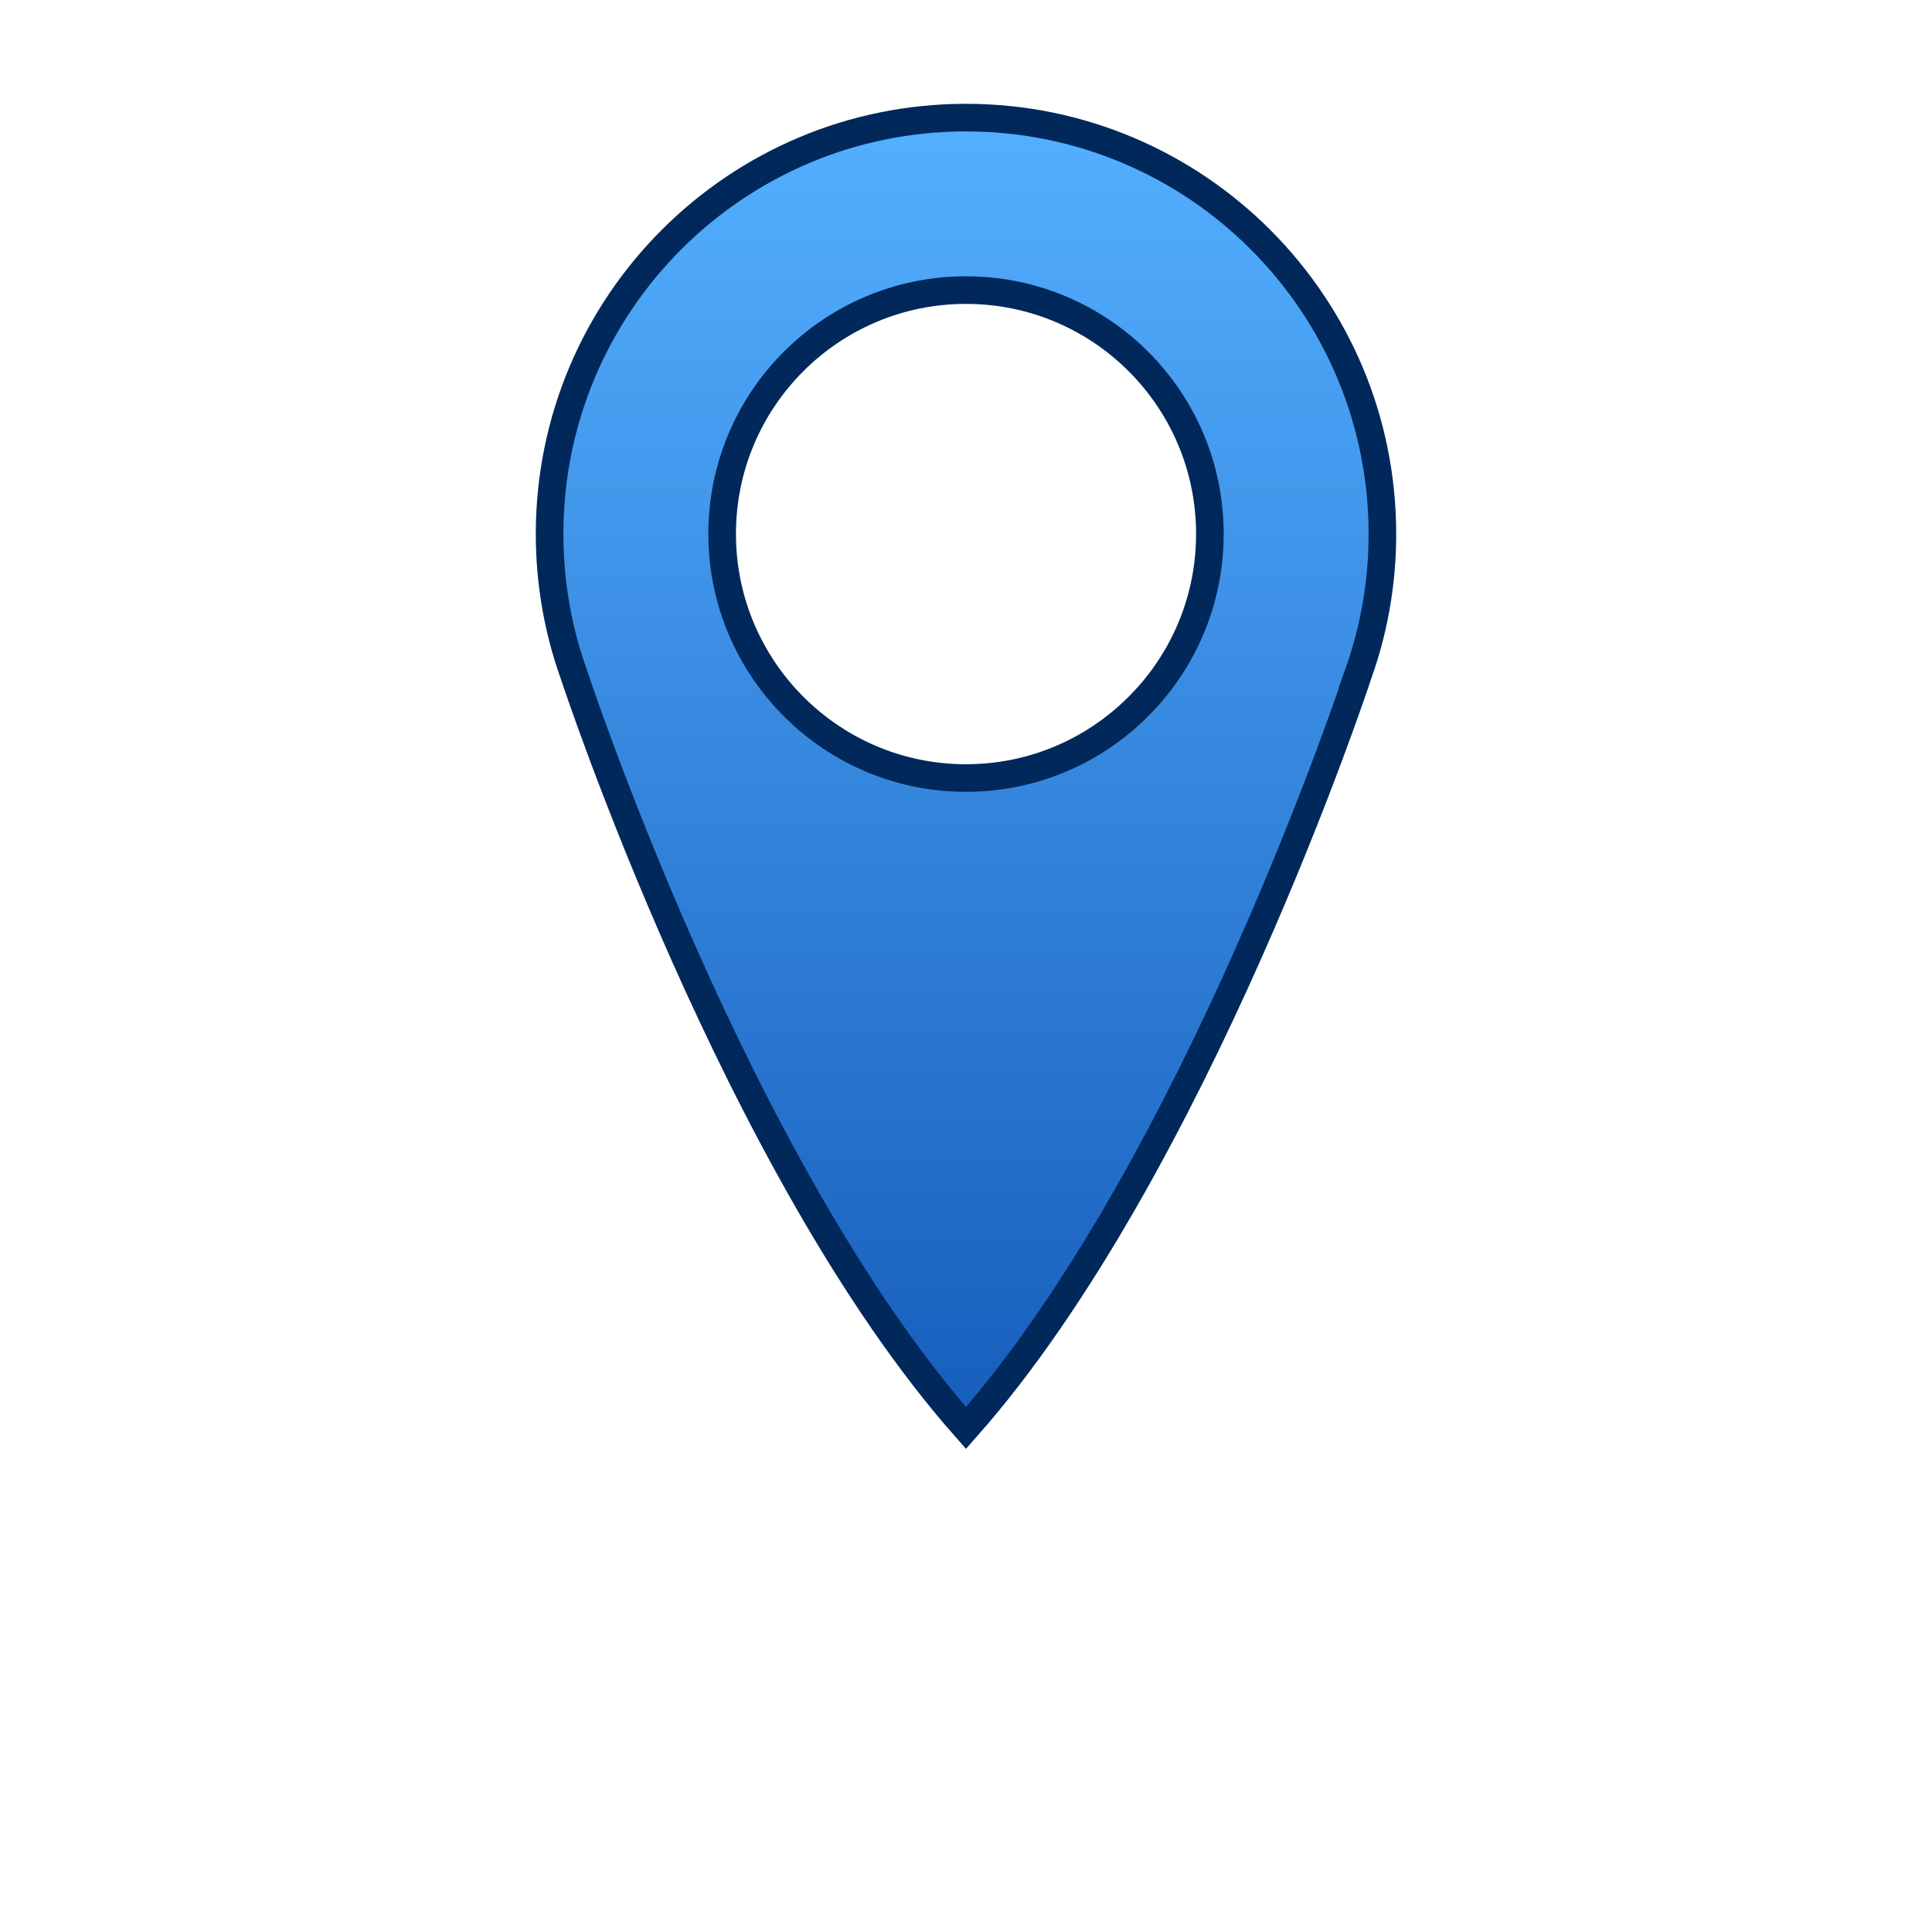<?xml version="1.0" encoding="UTF-8"?>
<svg width="700pt" height="700pt" version="1.1" viewBox="0 0 700 700" xmlns="http://www.w3.org/2000/svg" xmlns:xlink="http://www.w3.org/1999/xlink">
  <defs>
    <linearGradient id="blue" x1="0" x2="0" y1="0" y2="1">
      <stop offset="0%" stop-color="rgb(84, 175, 255)" />
      <stop offset="100%" stop-color="rgb(23, 94, 188)" /> 
    </linearGradient>

    <linearGradient id="black" x1="0" x2="0" y1="0" y2="1">
      <stop offset="0%" stop-color="#666" />
      <stop offset="100%" stop-color="#000" /> 
    </linearGradient>
  </defs>
<style>
  path {
    stroke-width: 10;
    fill: url(#blue);
    stroke: rgb(0, 40, 90);
  }

  .black path {
    fill: url(#black);
    stroke: #000;
  }
</style>
 <g>
  <path d="m492.11 244.23c5.668-15.863 8.758-32.949 8.758-50.758 0-83.324-67.555-150.86-150.87-150.86-83.312-0.004-150.87 67.539-150.87 150.86 0 17.812 3.086 34.895 8.754 50.758 0.129 0.379 58.867 179.06 142.12 273.16 83.25-94.102 141.99-272.79 142.11-273.16zm-142.11-139.12c48.805 0 88.363 39.559 88.363 88.363 0 14.75-3.617 28.656-10 40.879-0.461 0.875-0.934 1.746-1.418 2.606-0.012 0.012-0.012 0.023-0.023 0.039-0.734 1.281-1.5 2.555-2.285 3.801v0.004c-0.527 0.828-1.07 1.652-1.625 2.457-0.004 0.012-0.016 0.027-0.027 0.039-0.828 1.215-1.688 2.406-2.57 3.574-0.012 0.012-0.016 0.016-0.023 0.027-0.59 0.777-1.191 1.539-1.805 2.297-0.016 0.016-0.035 0.035-0.043 0.051-0.918 1.125-1.863 2.234-2.84 3.316-0.016 0.016-0.027 0.035-0.051 0.055-0.645 0.719-1.301 1.418-1.973 2.109-0.016 0.023-0.043 0.051-0.062 0.074-1.004 1.035-2.027 2.043-3.074 3.031-0.027 0.035-0.062 0.055-0.086 0.086-0.695 0.648-1.398 1.289-2.109 1.922-0.035 0.027-0.066 0.062-0.102 0.09-0.352 0.301-0.695 0.598-1.047 0.902-0.012 0.004-0.023 0.016-0.027 0.023-0.375 0.32-0.758 0.633-1.125 0.941 0 0-0.004 0-0.004 0.004-0.352 0.293-0.719 0.582-1.074 0.867-0.043 0.039-0.09 0.074-0.129 0.105-0.734 0.582-1.484 1.152-2.234 1.719-0.051 0.035-0.094 0.066-0.133 0.102-0.352 0.262-0.707 0.52-1.059 0.773-0.023 0.023-0.055 0.043-0.09 0.066-0.387 0.281-0.777 0.555-1.176 0.824-0.004 0.004-0.016 0.016-0.027 0.023-0.371 0.254-0.746 0.504-1.113 0.758-0.055 0.039-0.117 0.078-0.172 0.117-0.777 0.516-1.559 1.02-2.352 1.512-0.055 0.039-0.117 0.074-0.172 0.113-0.352 0.219-0.711 0.43-1.059 0.645-0.055 0.035-0.102 0.062-0.152 0.09-0.402 0.246-0.812 0.48-1.227 0.719-0.012 0.012-0.035 0.023-0.055 0.035-0.375 0.211-0.758 0.426-1.137 0.637-0.078 0.039-0.152 0.086-0.23 0.125-0.805 0.441-1.617 0.875-2.453 1.289-0.066 0.039-0.141 0.078-0.207 0.113-0.359 0.18-0.711 0.352-1.07 0.531-0.066 0.035-0.133 0.074-0.207 0.105-0.414 0.203-0.836 0.402-1.262 0.598-0.035 0.012-0.055 0.023-0.086 0.035-0.387 0.18-0.777 0.352-1.164 0.531-0.09 0.039-0.184 0.086-0.273 0.125-0.391 0.168-0.789 0.34-1.18 0.508-0.023 0.012-0.055 0.023-0.078 0.035-0.426 0.18-0.852 0.352-1.281 0.531-0.09 0.039-0.168 0.074-0.262 0.105-0.352 0.141-0.699 0.285-1.059 0.422-0.09 0.035-0.172 0.074-0.262 0.105-0.43 0.164-0.863 0.324-1.293 0.48-0.035 0.012-0.074 0.027-0.102 0.039-0.398 0.141-0.797 0.285-1.191 0.422-0.105 0.039-0.207 0.078-0.312 0.117-0.387 0.125-0.766 0.258-1.16 0.379-0.051 0.016-0.102 0.035-0.152 0.051-0.43 0.141-0.875 0.285-1.309 0.414-0.094 0.035-0.184 0.062-0.285 0.09-0.359 0.113-0.711 0.219-1.07 0.324-0.105 0.027-0.207 0.062-0.32 0.09-0.438 0.125-0.875 0.254-1.32 0.371-0.035 0.004-0.074 0.023-0.102 0.027-0.414 0.113-0.816 0.211-1.238 0.324-0.117 0.027-0.23 0.062-0.352 0.086-0.371 0.102-0.758 0.184-1.125 0.273-0.078 0.023-0.152 0.039-0.223 0.055-0.441 0.105-0.891 0.207-1.34 0.301-0.113 0.023-0.207 0.043-0.312 0.066-0.352 0.078-0.719 0.152-1.074 0.223-0.117 0.023-0.242 0.043-0.352 0.066-0.453 0.094-0.902 0.172-1.359 0.258-0.035 0.004-0.055 0.012-0.09 0.016-0.426 0.078-0.852 0.145-1.281 0.211-0.117 0.023-0.254 0.043-0.371 0.062-0.379 0.062-0.758 0.117-1.125 0.172-0.094 0.012-0.184 0.023-0.273 0.039-0.453 0.062-0.914 0.125-1.371 0.18-0.105 0.016-0.211 0.027-0.324 0.039-0.359 0.043-0.734 0.09-1.098 0.125-0.125 0.016-0.254 0.027-0.375 0.043-0.465 0.051-0.93 0.094-1.395 0.133-0.016 0-0.039 0-0.062 0.004-0.441 0.035-0.887 0.074-1.332 0.105-0.133 0.012-0.262 0.016-0.398 0.027-0.375 0.027-0.75 0.051-1.133 0.074-0.102 0.004-0.203 0.012-0.309 0.016-0.465 0.023-0.93 0.043-1.398 0.062-0.113 0.004-0.219 0.004-0.332 0.012-0.371 0.016-0.75 0.023-1.125 0.035-0.133 0-0.27 0.004-0.398 0.004-0.477 0.004-0.953 0.012-1.422 0.012-0.477 0-0.945-0.004-1.422-0.012-0.133 0-0.27-0.004-0.402-0.004-0.375-0.012-0.75-0.016-1.125-0.035-0.105-0.004-0.219-0.004-0.324-0.012-0.469-0.016-0.934-0.039-1.398-0.062-0.105-0.004-0.207-0.012-0.309-0.016-0.375-0.023-0.758-0.043-1.133-0.074-0.129-0.012-0.262-0.016-0.398-0.027-0.449-0.035-0.895-0.074-1.34-0.105-0.016-0.004-0.039-0.004-0.055-0.004-0.465-0.043-0.93-0.09-1.395-0.133-0.125-0.016-0.254-0.027-0.379-0.043-0.363-0.039-0.727-0.086-1.098-0.125-0.113-0.012-0.219-0.023-0.324-0.039-0.461-0.055-0.914-0.117-1.371-0.18-0.09-0.016-0.18-0.027-0.27-0.039-0.375-0.062-0.75-0.117-1.125-0.172-0.129-0.016-0.254-0.039-0.379-0.062-0.422-0.066-0.844-0.133-1.27-0.211-0.035-0.004-0.062-0.012-0.09-0.016-0.461-0.086-0.906-0.164-1.359-0.258-0.117-0.023-0.234-0.043-0.352-0.066-0.363-0.074-0.723-0.145-1.082-0.223-0.105-0.023-0.207-0.043-0.309-0.066-0.453-0.094-0.895-0.195-1.344-0.301-0.074-0.016-0.145-0.035-0.223-0.055-0.379-0.09-0.758-0.172-1.137-0.273-0.117-0.023-0.234-0.055-0.352-0.086-0.41-0.113-0.816-0.211-1.227-0.324-0.035-0.004-0.074-0.023-0.105-0.027-0.449-0.117-0.887-0.246-1.328-0.371-0.105-0.027-0.207-0.062-0.312-0.09-0.359-0.105-0.719-0.211-1.07-0.324-0.102-0.027-0.195-0.055-0.293-0.09-0.438-0.129-0.875-0.273-1.309-0.414-0.051-0.016-0.105-0.035-0.156-0.051-0.387-0.125-0.766-0.258-1.152-0.379-0.105-0.039-0.211-0.078-0.312-0.117-0.398-0.133-0.797-0.273-1.188-0.422-0.035-0.012-0.066-0.027-0.102-0.039-0.43-0.156-0.863-0.32-1.293-0.48-0.09-0.035-0.18-0.074-0.27-0.105-0.352-0.133-0.707-0.281-1.059-0.422-0.086-0.035-0.172-0.066-0.254-0.105-0.43-0.172-0.855-0.352-1.281-0.531-0.023-0.012-0.051-0.023-0.078-0.035-0.391-0.168-0.789-0.34-1.176-0.508-0.09-0.043-0.18-0.09-0.273-0.125-0.391-0.172-0.777-0.352-1.164-0.531-0.027-0.012-0.055-0.023-0.086-0.035-0.422-0.195-0.84-0.398-1.262-0.598-0.074-0.035-0.141-0.074-0.211-0.105-0.352-0.172-0.711-0.352-1.062-0.531-0.074-0.035-0.141-0.074-0.211-0.113-0.824-0.414-1.641-0.844-2.453-1.289-0.074-0.043-0.145-0.09-0.223-0.125-0.379-0.211-0.762-0.426-1.141-0.637-0.016-0.012-0.035-0.023-0.055-0.035-0.41-0.234-0.812-0.469-1.223-0.711-0.051-0.035-0.102-0.066-0.152-0.094-0.352-0.211-0.711-0.426-1.062-0.645-0.055-0.039-0.117-0.074-0.172-0.113-0.797-0.492-1.578-0.996-2.352-1.512-0.055-0.039-0.117-0.078-0.172-0.117-0.375-0.254-0.746-0.504-1.109-0.758-0.012-0.004-0.023-0.016-0.035-0.023-0.391-0.273-0.789-0.547-1.176-0.824-0.027-0.023-0.062-0.043-0.086-0.066-0.352-0.254-0.707-0.508-1.059-0.773-0.051-0.035-0.094-0.066-0.141-0.102-0.758-0.566-1.5-1.133-2.234-1.719-0.043-0.035-0.09-0.074-0.129-0.105-0.359-0.285-0.723-0.582-1.074-0.867 0 0 0-0.004-0.004-0.004-0.375-0.312-0.758-0.621-1.125-0.941l-0.027-0.027c-0.352-0.297-0.699-0.594-1.043-0.895-0.035-0.027-0.066-0.062-0.102-0.09-0.711-0.629-1.418-1.27-2.106-1.922-0.027-0.027-0.062-0.051-0.09-0.086-1.047-0.984-2.066-1.992-3.07-3.031-0.023-0.023-0.043-0.051-0.066-0.074-0.668-0.695-1.32-1.395-1.965-2.109-0.016-0.023-0.035-0.039-0.051-0.055-0.969-1.082-1.914-2.191-2.832-3.316-0.012-0.016-0.027-0.035-0.039-0.051-0.617-0.758-1.215-1.52-1.809-2.297-0.004-0.012-0.012-0.016-0.016-0.027-0.891-1.164-1.746-2.359-2.574-3.574-0.004-0.012-0.016-0.027-0.027-0.039-0.555-0.812-1.094-1.629-1.625-2.457v-0.004c-0.797-1.25-1.551-2.516-2.285-3.801-0.004-0.016-0.012-0.027-0.016-0.039-0.488-0.855-0.957-1.73-1.418-2.606-6.394-12.227-10.008-26.129-10.008-40.879-0.027-48.812 39.531-88.371 88.336-88.371z"/>
 </g>
</svg>
